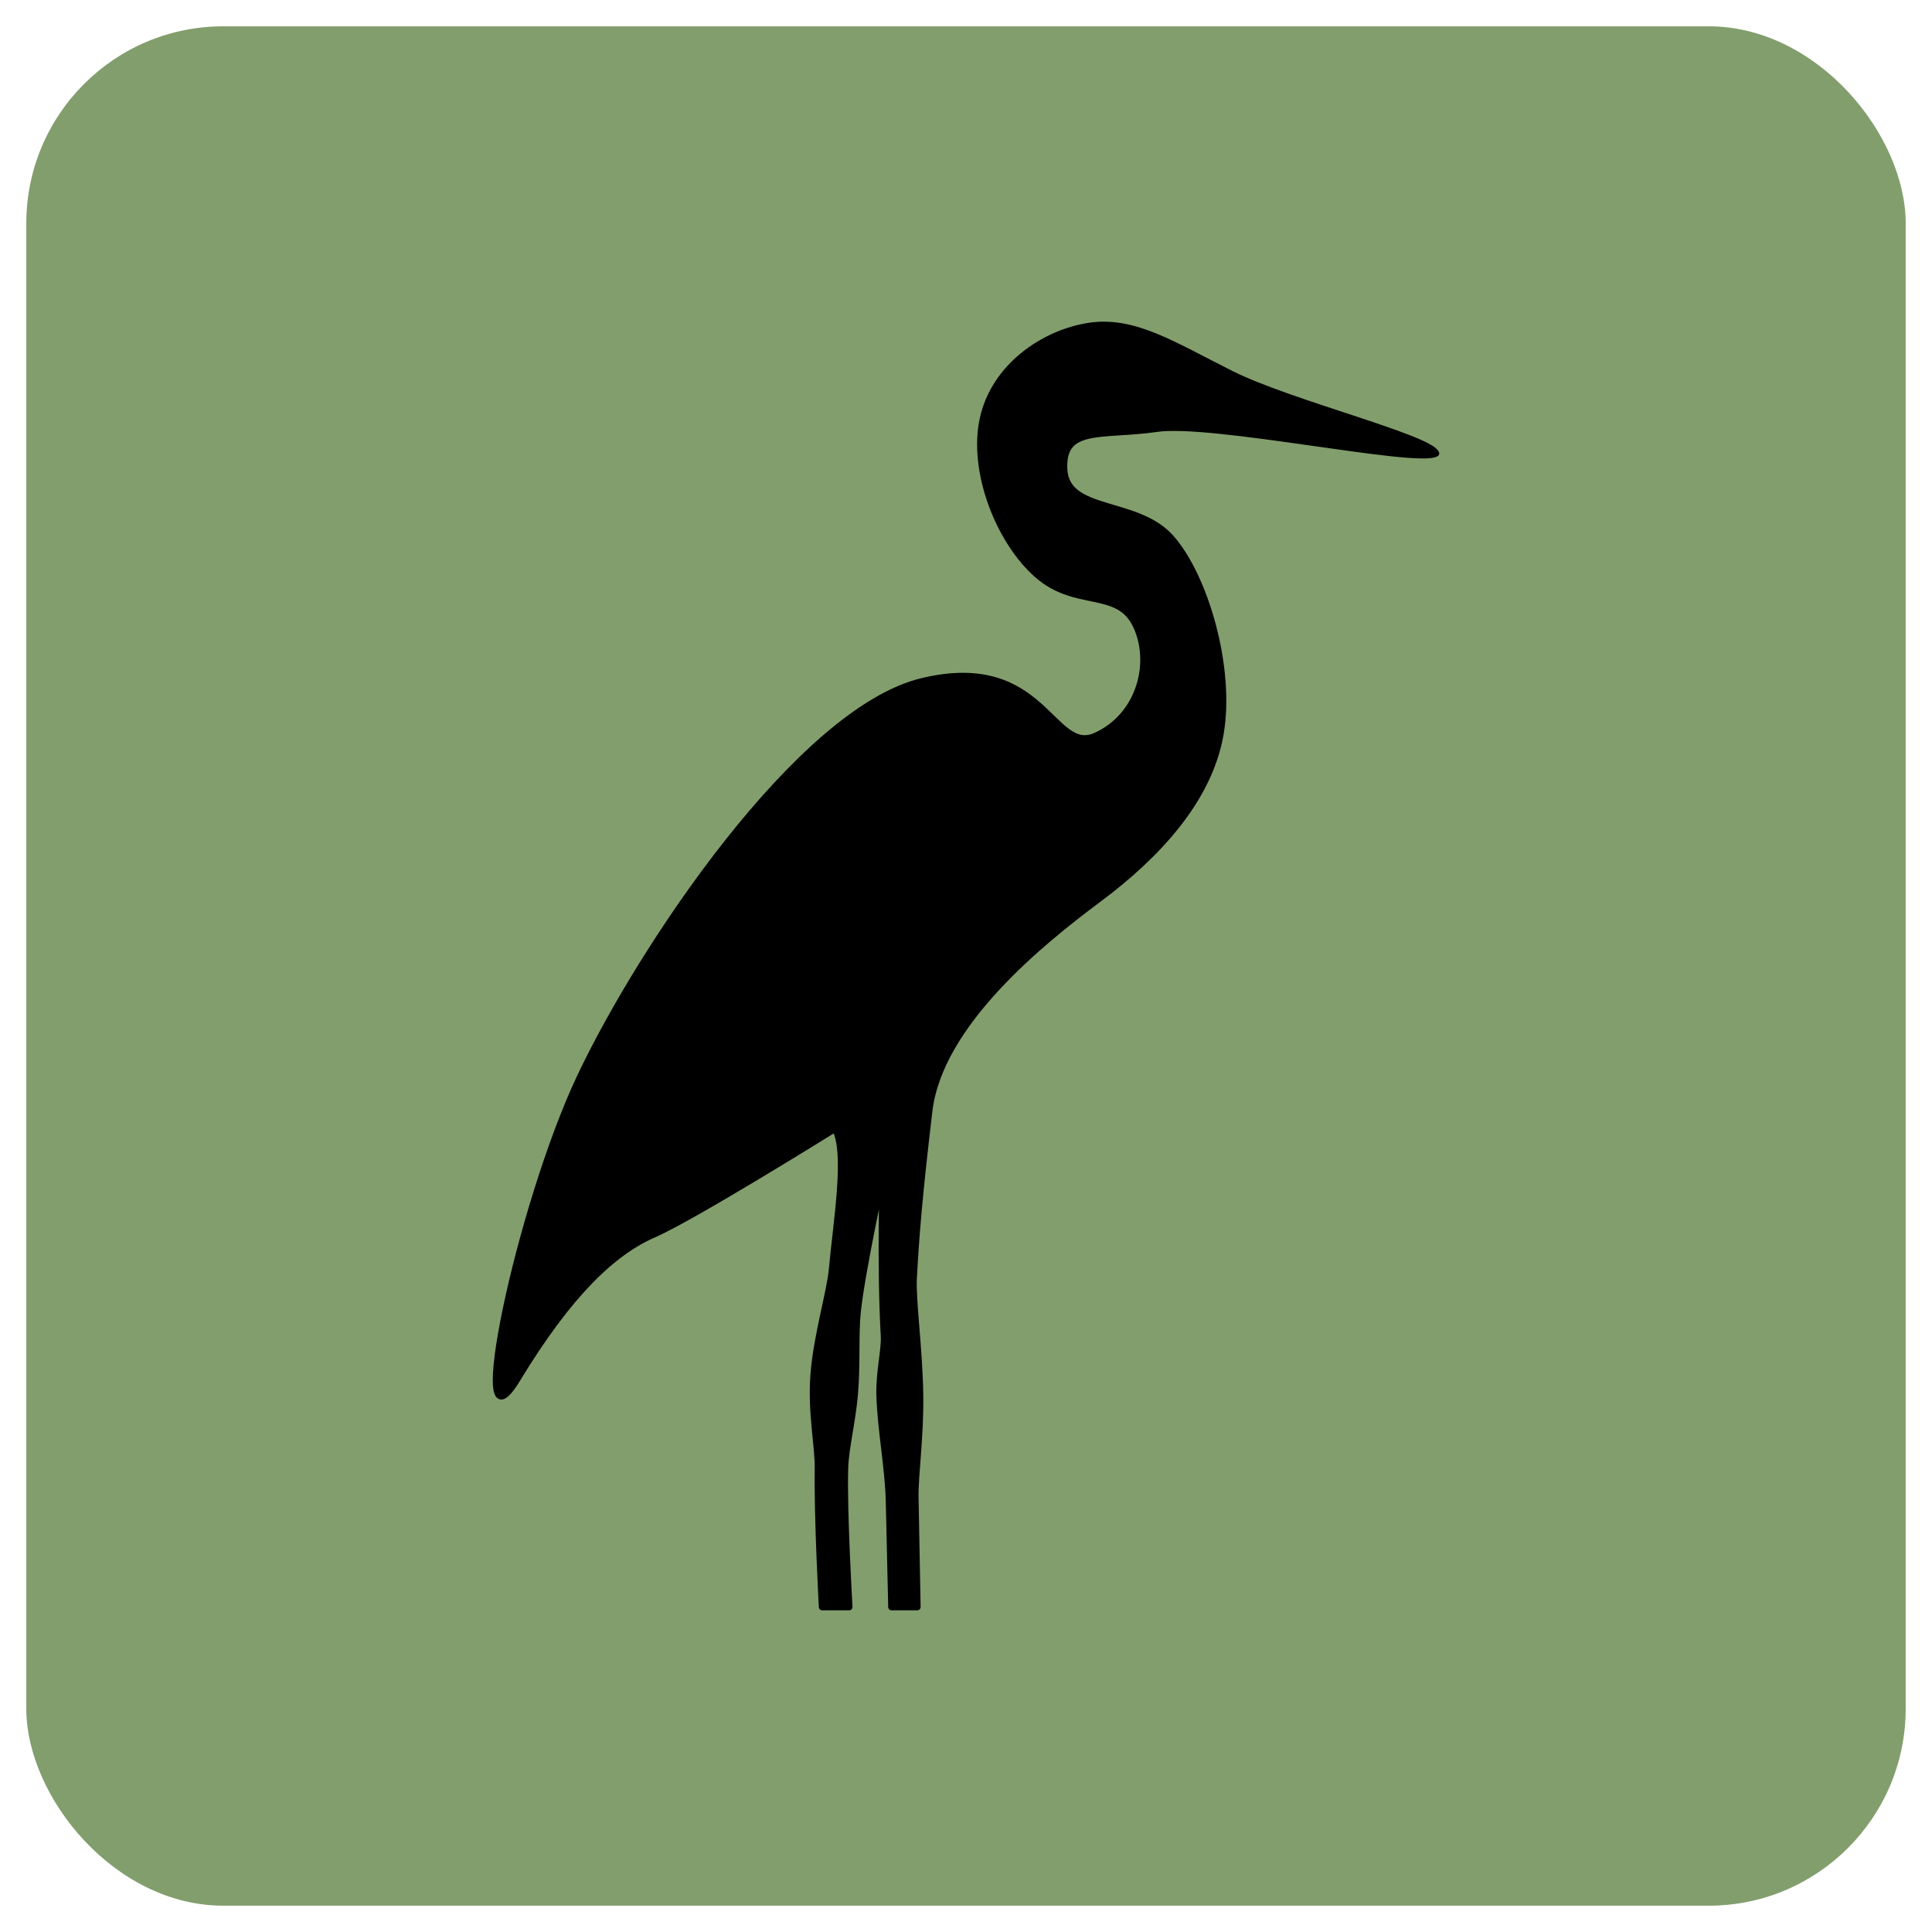 <?xml version="1.0" encoding="UTF-8" standalone="no"?>
<!-- Created with Inkscape (http://www.inkscape.org/) -->

<svg
   xmlns:dc="http://purl.org/dc/elements/1.1/"
   xmlns:cc="http://creativecommons.org/ns#"
   xmlns:rdf="http://www.w3.org/1999/02/22-rdf-syntax-ns#"
   xmlns:svg="http://www.w3.org/2000/svg"
   xmlns="http://www.w3.org/2000/svg"
   xmlns:sodipodi="http://sodipodi.sourceforge.net/DTD/sodipodi-0.dtd"
   xmlns:inkscape="http://www.inkscape.org/namespaces/inkscape"
   width="82.893mm"
   height="82.893mm"
   viewBox="0 0 293.714 293.714"
   id="svg2"
   version="1.1"
   inkscape:version="0.91 r13725"
   sodipodi:docname="heron.svg">
  <defs
     id="defs4" />
  <sodipodi:namedview
     id="base"
     pagecolor="#ffffff"
     bordercolor="#666666"
     borderopacity="1.0"
     inkscape:pageopacity="0.0"
     inkscape:pageshadow="2"
     inkscape:zoom="1.979899"
     inkscape:cx="257.91058"
     inkscape:cy="101.1065"
     inkscape:document-units="px"
     inkscape:current-layer="layer1"
     showgrid="false"
     fit-margin-top="0"
     fit-margin-left="0"
     fit-margin-right="0"
     fit-margin-bottom="0"
     inkscape:window-width="1920"
     inkscape:window-height="1017"
     inkscape:window-x="-8"
     inkscape:window-y="-8"
     inkscape:window-maximized="1" />
  <g
     inkscape:label="Layer 1"
     inkscape:groupmode="layer"
     id="layer1"
     transform="translate(-469.602,-614.65)">
    <rect
       style="fill:#829e6d;fill-opacity:1;stroke:#ffffff;stroke-width:8;stroke-linecap:round;stroke-linejoin:round;stroke-miterlimit:4;stroke-dasharray:none;stroke-dashoffset:0;stroke-opacity:0"
       id="rect4367"
       width="285.714"
       height="285.714"
       x="473.602"
       y="618.65"
       ry="29.947"
       inkscape:export-filename="E:\INFO\Ornitho\app\src\main\res\mipmap-mdpi\ornitho_launcher.png"
       inkscape:export-xdpi="14.71"
       inkscape:export-ydpi="14.71" />
    <path
       style="fill:#000000;fill-opacity:1;fill-rule:evenodd;stroke:#000000;stroke-width:1px;stroke-linecap:round;stroke-linejoin:round;stroke-opacity:1"
       d="m 687.905,683.571 c -1.136,-2.399 -22.199,-7.595 -31.082,-12.035 -8.883,-4.439 -14.839,-8.379 -21.71,-7.305 -6.871,1.074 -14.357,6.177 -16.075,14.134 -1.718,7.957 2.453,18.563 8.279,23.672 5.826,5.109 12.23,2.005 14.957,7.608 2.727,5.603 0.723,13.769 -6.05,16.865 -6.773,3.096 -7.843,-12.746 -26.436,-8.276 -18.593,4.47 -42.714,40.5 -52.005,60.194 -9.291,19.694 -17.525,59.008 -9.542,45.852 7.983,-13.156 14.638,-19.312 20.74,-21.977 6.101,-2.665 27.579,-16.064 27.579,-16.064 2.02,3.662 0.179,14.296 -0.44,21.281 -0.316,3.564 -2.357,10.165 -2.812,16.128 -0.437,5.725 0.708,10.811 0.651,14.385 -0.115,7.296 0.628,20.926 0.628,20.926 l 4.116,0 c 0,0 -0.856,-14.702 -0.649,-21.158 0.098,-3.07 1.141,-7.14 1.485,-11.248 0.38,-4.532 0.074,-9.111 0.427,-12.446 0.672,-6.359 3.867,-20.916 3.867,-20.916 0,0 -0.443,13.749 0.166,24.582 0.12,2.136 -0.774,5.46 -0.663,9.087 0.155,5.119 1.308,10.966 1.427,16.009 0.225,9.506 0.369,16.091 0.369,16.091 l 3.929,0 c 0,0 -0.183,-9.947 -0.314,-16.735 -0.061,-3.2 0.81,-9.228 0.717,-15.515 -0.104,-7.049 -1.159,-14.391 -0.97,-17.798 0.357,-6.445 0.782,-12.008 2.352,-25.335 1.57,-13.327 17.1,-25.793 25.819,-32.294 8.719,-6.501 16.728,-14.991 18.463,-25.061 1.735,-10.07 -2.357,-23.994 -7.54,-29.816 -5.183,-5.822 -15.877,-3.656 -16.219,-10.389 -0.343,-6.733 5.696,-4.992 14.109,-6.205 8.412,-1.214 39.494,5.453 42.428,3.759 z"
       id="path4144"
       inkscape:connector-curvature="0"
       sodipodi:nodetypes="czzzzzzzzzzcsssccssscsssccssszzzzzzc" />
  </g>
</svg>
